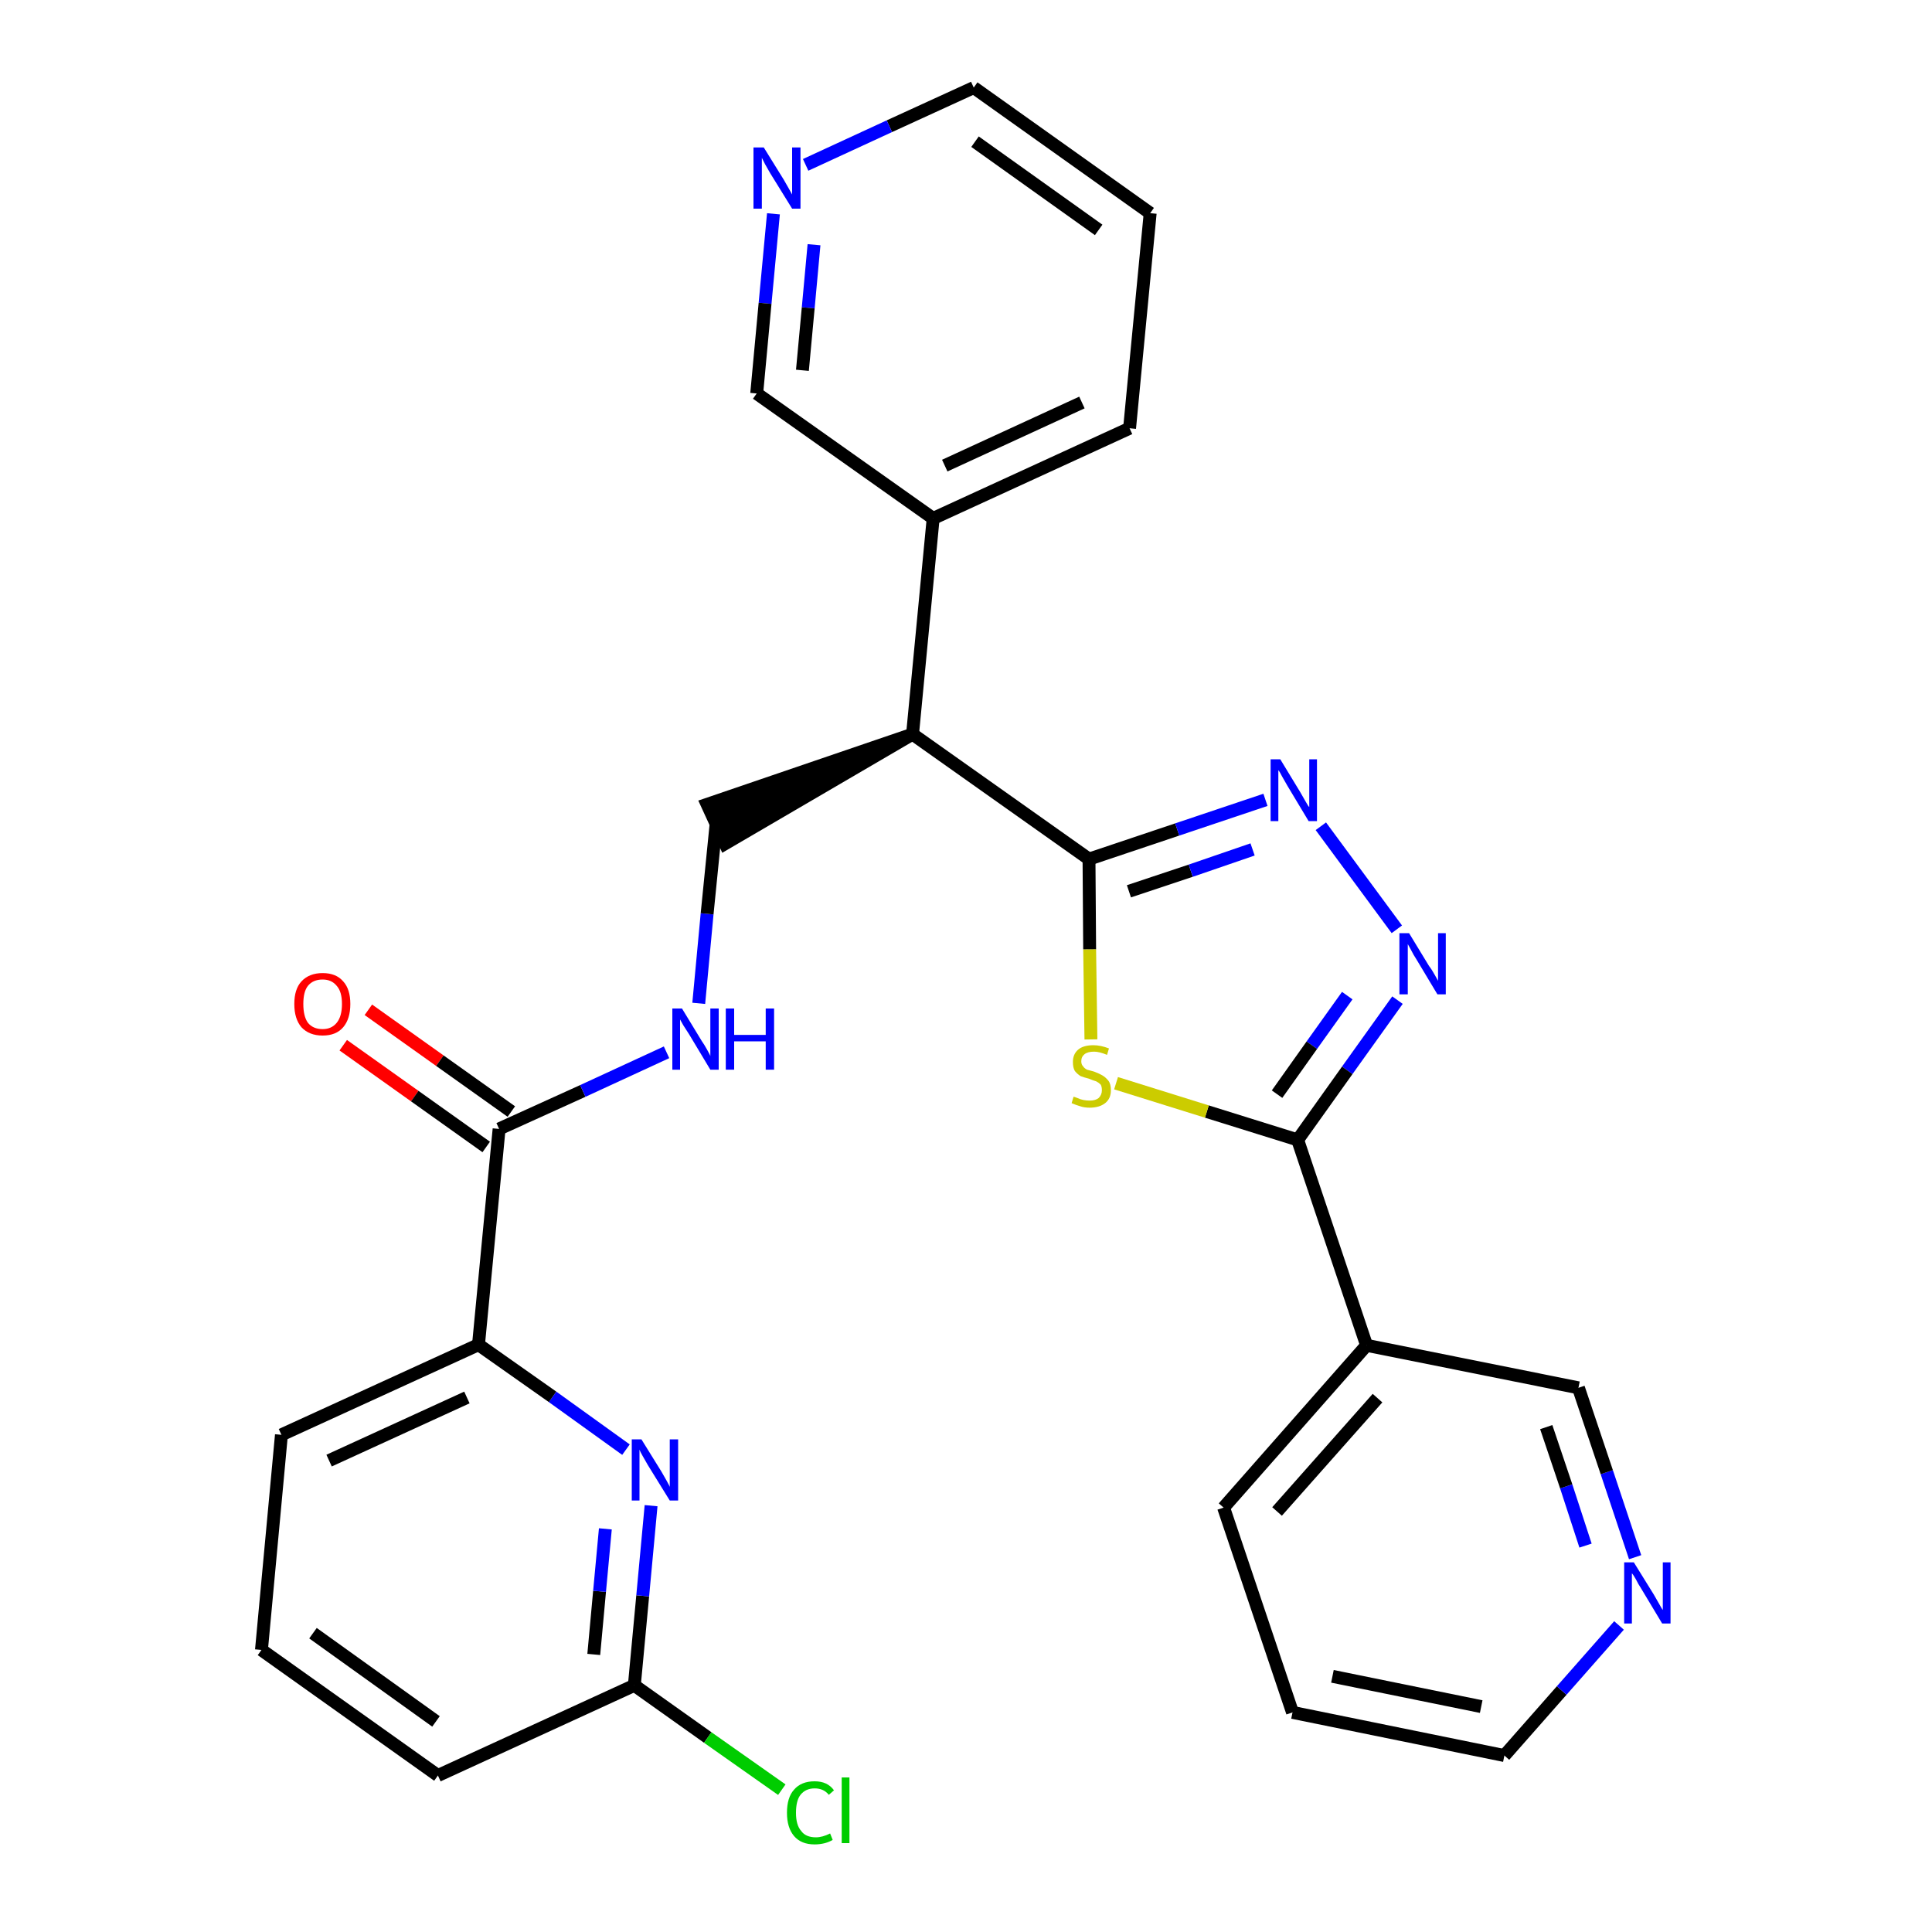 <?xml version='1.0' encoding='iso-8859-1'?>
<svg version='1.1' baseProfile='full'
              xmlns='http://www.w3.org/2000/svg'
                      xmlns:rdkit='http://www.rdkit.org/xml'
                      xmlns:xlink='http://www.w3.org/1999/xlink'
                  xml:space='preserve'
width='300px' height='300px' viewBox='0 0 300 300'>
<!-- END OF HEADER -->
<path class='bond-0 atom-0 atom-1' d='M 53.3,162.3 L 64.4,170.2' style='fill:none;fill-rule:evenodd;stroke:#FF0000;stroke-width:2.0px;stroke-linecap:butt;stroke-linejoin:miter;stroke-opacity:1' />
<path class='bond-0 atom-0 atom-1' d='M 64.4,170.2 L 75.5,178.1' style='fill:none;fill-rule:evenodd;stroke:#000000;stroke-width:2.0px;stroke-linecap:butt;stroke-linejoin:miter;stroke-opacity:1' />
<path class='bond-0 atom-0 atom-1' d='M 57.2,156.8 L 68.3,164.7' style='fill:none;fill-rule:evenodd;stroke:#FF0000;stroke-width:2.0px;stroke-linecap:butt;stroke-linejoin:miter;stroke-opacity:1' />
<path class='bond-0 atom-0 atom-1' d='M 68.3,164.7 L 79.4,172.6' style='fill:none;fill-rule:evenodd;stroke:#000000;stroke-width:2.0px;stroke-linecap:butt;stroke-linejoin:miter;stroke-opacity:1' />
<path class='bond-1 atom-1 atom-2' d='M 77.5,175.3 L 90.5,169.4' style='fill:none;fill-rule:evenodd;stroke:#000000;stroke-width:2.0px;stroke-linecap:butt;stroke-linejoin:miter;stroke-opacity:1' />
<path class='bond-1 atom-1 atom-2' d='M 90.5,169.4 L 103.5,163.4' style='fill:none;fill-rule:evenodd;stroke:#0000FF;stroke-width:2.0px;stroke-linecap:butt;stroke-linejoin:miter;stroke-opacity:1' />
<path class='bond-21 atom-1 atom-22' d='M 77.5,175.3 L 74.3,208.8' style='fill:none;fill-rule:evenodd;stroke:#000000;stroke-width:2.0px;stroke-linecap:butt;stroke-linejoin:miter;stroke-opacity:1' />
<path class='bond-2 atom-2 atom-3' d='M 108.5,155.8 L 109.8,141.9' style='fill:none;fill-rule:evenodd;stroke:#0000FF;stroke-width:2.0px;stroke-linecap:butt;stroke-linejoin:miter;stroke-opacity:1' />
<path class='bond-2 atom-2 atom-3' d='M 109.8,141.9 L 111.2,127.9' style='fill:none;fill-rule:evenodd;stroke:#000000;stroke-width:2.0px;stroke-linecap:butt;stroke-linejoin:miter;stroke-opacity:1' />
<path class='bond-3 atom-4 atom-3' d='M 141.7,114.0 L 109.8,124.9 L 112.6,131.0 Z' style='fill:#000000;fill-rule:evenodd;fill-opacity:1;stroke:#000000;stroke-width:2.0px;stroke-linecap:butt;stroke-linejoin:miter;stroke-opacity:1;' />
<path class='bond-4 atom-4 atom-5' d='M 141.7,114.0 L 144.9,80.5' style='fill:none;fill-rule:evenodd;stroke:#000000;stroke-width:2.0px;stroke-linecap:butt;stroke-linejoin:miter;stroke-opacity:1' />
<path class='bond-10 atom-4 atom-11' d='M 141.7,114.0 L 169.1,133.4' style='fill:none;fill-rule:evenodd;stroke:#000000;stroke-width:2.0px;stroke-linecap:butt;stroke-linejoin:miter;stroke-opacity:1' />
<path class='bond-5 atom-5 atom-6' d='M 144.9,80.5 L 175.4,66.5' style='fill:none;fill-rule:evenodd;stroke:#000000;stroke-width:2.0px;stroke-linecap:butt;stroke-linejoin:miter;stroke-opacity:1' />
<path class='bond-5 atom-5 atom-6' d='M 146.7,72.3 L 168.0,62.5' style='fill:none;fill-rule:evenodd;stroke:#000000;stroke-width:2.0px;stroke-linecap:butt;stroke-linejoin:miter;stroke-opacity:1' />
<path class='bond-28 atom-10 atom-5' d='M 117.5,61.1 L 144.9,80.5' style='fill:none;fill-rule:evenodd;stroke:#000000;stroke-width:2.0px;stroke-linecap:butt;stroke-linejoin:miter;stroke-opacity:1' />
<path class='bond-6 atom-6 atom-7' d='M 175.4,66.5 L 178.6,33.1' style='fill:none;fill-rule:evenodd;stroke:#000000;stroke-width:2.0px;stroke-linecap:butt;stroke-linejoin:miter;stroke-opacity:1' />
<path class='bond-7 atom-7 atom-8' d='M 178.6,33.1 L 151.2,13.6' style='fill:none;fill-rule:evenodd;stroke:#000000;stroke-width:2.0px;stroke-linecap:butt;stroke-linejoin:miter;stroke-opacity:1' />
<path class='bond-7 atom-7 atom-8' d='M 170.6,35.7 L 151.4,22.0' style='fill:none;fill-rule:evenodd;stroke:#000000;stroke-width:2.0px;stroke-linecap:butt;stroke-linejoin:miter;stroke-opacity:1' />
<path class='bond-8 atom-8 atom-9' d='M 151.2,13.6 L 138.1,19.6' style='fill:none;fill-rule:evenodd;stroke:#000000;stroke-width:2.0px;stroke-linecap:butt;stroke-linejoin:miter;stroke-opacity:1' />
<path class='bond-8 atom-8 atom-9' d='M 138.1,19.6 L 125.1,25.6' style='fill:none;fill-rule:evenodd;stroke:#0000FF;stroke-width:2.0px;stroke-linecap:butt;stroke-linejoin:miter;stroke-opacity:1' />
<path class='bond-9 atom-9 atom-10' d='M 120.1,33.2 L 118.8,47.1' style='fill:none;fill-rule:evenodd;stroke:#0000FF;stroke-width:2.0px;stroke-linecap:butt;stroke-linejoin:miter;stroke-opacity:1' />
<path class='bond-9 atom-9 atom-10' d='M 118.8,47.1 L 117.5,61.1' style='fill:none;fill-rule:evenodd;stroke:#000000;stroke-width:2.0px;stroke-linecap:butt;stroke-linejoin:miter;stroke-opacity:1' />
<path class='bond-9 atom-9 atom-10' d='M 126.4,38.0 L 125.5,47.8' style='fill:none;fill-rule:evenodd;stroke:#0000FF;stroke-width:2.0px;stroke-linecap:butt;stroke-linejoin:miter;stroke-opacity:1' />
<path class='bond-9 atom-9 atom-10' d='M 125.5,47.8 L 124.6,57.5' style='fill:none;fill-rule:evenodd;stroke:#000000;stroke-width:2.0px;stroke-linecap:butt;stroke-linejoin:miter;stroke-opacity:1' />
<path class='bond-11 atom-11 atom-12' d='M 169.1,133.4 L 182.8,128.8' style='fill:none;fill-rule:evenodd;stroke:#000000;stroke-width:2.0px;stroke-linecap:butt;stroke-linejoin:miter;stroke-opacity:1' />
<path class='bond-11 atom-11 atom-12' d='M 182.8,128.8 L 196.5,124.2' style='fill:none;fill-rule:evenodd;stroke:#0000FF;stroke-width:2.0px;stroke-linecap:butt;stroke-linejoin:miter;stroke-opacity:1' />
<path class='bond-11 atom-11 atom-12' d='M 175.3,138.4 L 184.9,135.2' style='fill:none;fill-rule:evenodd;stroke:#000000;stroke-width:2.0px;stroke-linecap:butt;stroke-linejoin:miter;stroke-opacity:1' />
<path class='bond-11 atom-11 atom-12' d='M 184.9,135.2 L 194.5,131.9' style='fill:none;fill-rule:evenodd;stroke:#0000FF;stroke-width:2.0px;stroke-linecap:butt;stroke-linejoin:miter;stroke-opacity:1' />
<path class='bond-29 atom-21 atom-11' d='M 169.4,161.4 L 169.2,147.4' style='fill:none;fill-rule:evenodd;stroke:#CCCC00;stroke-width:2.0px;stroke-linecap:butt;stroke-linejoin:miter;stroke-opacity:1' />
<path class='bond-29 atom-21 atom-11' d='M 169.2,147.4 L 169.1,133.4' style='fill:none;fill-rule:evenodd;stroke:#000000;stroke-width:2.0px;stroke-linecap:butt;stroke-linejoin:miter;stroke-opacity:1' />
<path class='bond-12 atom-12 atom-13' d='M 205.1,128.3 L 216.9,144.3' style='fill:none;fill-rule:evenodd;stroke:#0000FF;stroke-width:2.0px;stroke-linecap:butt;stroke-linejoin:miter;stroke-opacity:1' />
<path class='bond-13 atom-13 atom-14' d='M 217.0,155.3 L 209.2,166.2' style='fill:none;fill-rule:evenodd;stroke:#0000FF;stroke-width:2.0px;stroke-linecap:butt;stroke-linejoin:miter;stroke-opacity:1' />
<path class='bond-13 atom-13 atom-14' d='M 209.2,166.2 L 201.5,177.0' style='fill:none;fill-rule:evenodd;stroke:#000000;stroke-width:2.0px;stroke-linecap:butt;stroke-linejoin:miter;stroke-opacity:1' />
<path class='bond-13 atom-13 atom-14' d='M 209.2,154.6 L 203.7,162.3' style='fill:none;fill-rule:evenodd;stroke:#0000FF;stroke-width:2.0px;stroke-linecap:butt;stroke-linejoin:miter;stroke-opacity:1' />
<path class='bond-13 atom-13 atom-14' d='M 203.7,162.3 L 198.3,169.9' style='fill:none;fill-rule:evenodd;stroke:#000000;stroke-width:2.0px;stroke-linecap:butt;stroke-linejoin:miter;stroke-opacity:1' />
<path class='bond-14 atom-14 atom-15' d='M 201.5,177.0 L 212.2,208.9' style='fill:none;fill-rule:evenodd;stroke:#000000;stroke-width:2.0px;stroke-linecap:butt;stroke-linejoin:miter;stroke-opacity:1' />
<path class='bond-20 atom-14 atom-21' d='M 201.5,177.0 L 187.4,172.6' style='fill:none;fill-rule:evenodd;stroke:#000000;stroke-width:2.0px;stroke-linecap:butt;stroke-linejoin:miter;stroke-opacity:1' />
<path class='bond-20 atom-14 atom-21' d='M 187.4,172.6 L 173.3,168.2' style='fill:none;fill-rule:evenodd;stroke:#CCCC00;stroke-width:2.0px;stroke-linecap:butt;stroke-linejoin:miter;stroke-opacity:1' />
<path class='bond-15 atom-15 atom-16' d='M 212.2,208.9 L 190.0,234.1' style='fill:none;fill-rule:evenodd;stroke:#000000;stroke-width:2.0px;stroke-linecap:butt;stroke-linejoin:miter;stroke-opacity:1' />
<path class='bond-15 atom-15 atom-16' d='M 213.9,217.1 L 198.3,234.7' style='fill:none;fill-rule:evenodd;stroke:#000000;stroke-width:2.0px;stroke-linecap:butt;stroke-linejoin:miter;stroke-opacity:1' />
<path class='bond-31 atom-20 atom-15' d='M 245.1,215.5 L 212.2,208.9' style='fill:none;fill-rule:evenodd;stroke:#000000;stroke-width:2.0px;stroke-linecap:butt;stroke-linejoin:miter;stroke-opacity:1' />
<path class='bond-16 atom-16 atom-17' d='M 190.0,234.1 L 200.7,265.9' style='fill:none;fill-rule:evenodd;stroke:#000000;stroke-width:2.0px;stroke-linecap:butt;stroke-linejoin:miter;stroke-opacity:1' />
<path class='bond-17 atom-17 atom-18' d='M 200.7,265.9 L 233.6,272.6' style='fill:none;fill-rule:evenodd;stroke:#000000;stroke-width:2.0px;stroke-linecap:butt;stroke-linejoin:miter;stroke-opacity:1' />
<path class='bond-17 atom-17 atom-18' d='M 206.9,260.3 L 230.0,265.0' style='fill:none;fill-rule:evenodd;stroke:#000000;stroke-width:2.0px;stroke-linecap:butt;stroke-linejoin:miter;stroke-opacity:1' />
<path class='bond-18 atom-18 atom-19' d='M 233.6,272.6 L 242.5,262.5' style='fill:none;fill-rule:evenodd;stroke:#000000;stroke-width:2.0px;stroke-linecap:butt;stroke-linejoin:miter;stroke-opacity:1' />
<path class='bond-18 atom-18 atom-19' d='M 242.5,262.5 L 251.4,252.4' style='fill:none;fill-rule:evenodd;stroke:#0000FF;stroke-width:2.0px;stroke-linecap:butt;stroke-linejoin:miter;stroke-opacity:1' />
<path class='bond-19 atom-19 atom-20' d='M 253.9,241.8 L 249.5,228.6' style='fill:none;fill-rule:evenodd;stroke:#0000FF;stroke-width:2.0px;stroke-linecap:butt;stroke-linejoin:miter;stroke-opacity:1' />
<path class='bond-19 atom-19 atom-20' d='M 249.5,228.6 L 245.1,215.5' style='fill:none;fill-rule:evenodd;stroke:#000000;stroke-width:2.0px;stroke-linecap:butt;stroke-linejoin:miter;stroke-opacity:1' />
<path class='bond-19 atom-19 atom-20' d='M 246.2,240.0 L 243.2,230.8' style='fill:none;fill-rule:evenodd;stroke:#0000FF;stroke-width:2.0px;stroke-linecap:butt;stroke-linejoin:miter;stroke-opacity:1' />
<path class='bond-19 atom-19 atom-20' d='M 243.2,230.8 L 240.1,221.6' style='fill:none;fill-rule:evenodd;stroke:#000000;stroke-width:2.0px;stroke-linecap:butt;stroke-linejoin:miter;stroke-opacity:1' />
<path class='bond-22 atom-22 atom-23' d='M 74.3,208.8 L 43.7,222.8' style='fill:none;fill-rule:evenodd;stroke:#000000;stroke-width:2.0px;stroke-linecap:butt;stroke-linejoin:miter;stroke-opacity:1' />
<path class='bond-22 atom-22 atom-23' d='M 72.5,217.0 L 51.1,226.8' style='fill:none;fill-rule:evenodd;stroke:#000000;stroke-width:2.0px;stroke-linecap:butt;stroke-linejoin:miter;stroke-opacity:1' />
<path class='bond-30 atom-28 atom-22' d='M 97.2,225.1 L 85.8,216.9' style='fill:none;fill-rule:evenodd;stroke:#0000FF;stroke-width:2.0px;stroke-linecap:butt;stroke-linejoin:miter;stroke-opacity:1' />
<path class='bond-30 atom-28 atom-22' d='M 85.8,216.9 L 74.3,208.8' style='fill:none;fill-rule:evenodd;stroke:#000000;stroke-width:2.0px;stroke-linecap:butt;stroke-linejoin:miter;stroke-opacity:1' />
<path class='bond-23 atom-23 atom-24' d='M 43.7,222.8 L 40.6,256.2' style='fill:none;fill-rule:evenodd;stroke:#000000;stroke-width:2.0px;stroke-linecap:butt;stroke-linejoin:miter;stroke-opacity:1' />
<path class='bond-24 atom-24 atom-25' d='M 40.6,256.2 L 68.0,275.7' style='fill:none;fill-rule:evenodd;stroke:#000000;stroke-width:2.0px;stroke-linecap:butt;stroke-linejoin:miter;stroke-opacity:1' />
<path class='bond-24 atom-24 atom-25' d='M 48.6,253.6 L 67.7,267.3' style='fill:none;fill-rule:evenodd;stroke:#000000;stroke-width:2.0px;stroke-linecap:butt;stroke-linejoin:miter;stroke-opacity:1' />
<path class='bond-25 atom-25 atom-26' d='M 68.0,275.7 L 98.5,261.7' style='fill:none;fill-rule:evenodd;stroke:#000000;stroke-width:2.0px;stroke-linecap:butt;stroke-linejoin:miter;stroke-opacity:1' />
<path class='bond-26 atom-26 atom-27' d='M 98.5,261.7 L 109.9,269.8' style='fill:none;fill-rule:evenodd;stroke:#000000;stroke-width:2.0px;stroke-linecap:butt;stroke-linejoin:miter;stroke-opacity:1' />
<path class='bond-26 atom-26 atom-27' d='M 109.9,269.8 L 121.4,277.9' style='fill:none;fill-rule:evenodd;stroke:#00CC00;stroke-width:2.0px;stroke-linecap:butt;stroke-linejoin:miter;stroke-opacity:1' />
<path class='bond-27 atom-26 atom-28' d='M 98.5,261.7 L 99.8,247.8' style='fill:none;fill-rule:evenodd;stroke:#000000;stroke-width:2.0px;stroke-linecap:butt;stroke-linejoin:miter;stroke-opacity:1' />
<path class='bond-27 atom-26 atom-28' d='M 99.8,247.8 L 101.1,233.8' style='fill:none;fill-rule:evenodd;stroke:#0000FF;stroke-width:2.0px;stroke-linecap:butt;stroke-linejoin:miter;stroke-opacity:1' />
<path class='bond-27 atom-26 atom-28' d='M 92.2,256.9 L 93.1,247.1' style='fill:none;fill-rule:evenodd;stroke:#000000;stroke-width:2.0px;stroke-linecap:butt;stroke-linejoin:miter;stroke-opacity:1' />
<path class='bond-27 atom-26 atom-28' d='M 93.1,247.1 L 94.0,237.4' style='fill:none;fill-rule:evenodd;stroke:#0000FF;stroke-width:2.0px;stroke-linecap:butt;stroke-linejoin:miter;stroke-opacity:1' />
<path  class='atom-0' d='M 45.7 155.9
Q 45.7 153.6, 46.8 152.4
Q 48.0 151.1, 50.1 151.1
Q 52.2 151.1, 53.3 152.4
Q 54.4 153.6, 54.4 155.9
Q 54.4 158.2, 53.3 159.5
Q 52.2 160.8, 50.1 160.8
Q 48.0 160.8, 46.8 159.5
Q 45.7 158.2, 45.7 155.9
M 50.1 159.8
Q 51.5 159.8, 52.3 158.8
Q 53.1 157.8, 53.1 155.9
Q 53.1 154.0, 52.3 153.1
Q 51.5 152.1, 50.1 152.1
Q 48.6 152.1, 47.8 153.1
Q 47.1 154.0, 47.1 155.9
Q 47.1 157.8, 47.8 158.8
Q 48.6 159.8, 50.1 159.8
' fill='#FF0000'/>
<path  class='atom-2' d='M 105.9 156.6
L 109.0 161.7
Q 109.3 162.1, 109.8 163.0
Q 110.3 163.9, 110.3 164.0
L 110.3 156.6
L 111.6 156.6
L 111.6 166.1
L 110.3 166.1
L 107.0 160.6
Q 106.6 160.0, 106.1 159.2
Q 105.7 158.5, 105.6 158.3
L 105.6 166.1
L 104.4 166.1
L 104.4 156.6
L 105.9 156.6
' fill='#0000FF'/>
<path  class='atom-2' d='M 112.7 156.6
L 114.0 156.6
L 114.0 160.7
L 118.9 160.7
L 118.9 156.6
L 120.2 156.6
L 120.2 166.1
L 118.9 166.1
L 118.9 161.7
L 114.0 161.7
L 114.0 166.1
L 112.7 166.1
L 112.7 156.6
' fill='#0000FF'/>
<path  class='atom-9' d='M 118.6 22.9
L 121.7 27.9
Q 122.0 28.4, 122.5 29.3
Q 123.0 30.2, 123.0 30.2
L 123.0 22.9
L 124.3 22.9
L 124.3 32.4
L 123.0 32.4
L 119.6 26.9
Q 119.2 26.2, 118.8 25.5
Q 118.4 24.7, 118.3 24.5
L 118.3 32.4
L 117.0 32.4
L 117.0 22.9
L 118.6 22.9
' fill='#0000FF'/>
<path  class='atom-12' d='M 198.8 117.9
L 201.9 123.0
Q 202.2 123.5, 202.7 124.4
Q 203.2 125.3, 203.3 125.3
L 203.3 117.9
L 204.5 117.9
L 204.5 127.5
L 203.2 127.5
L 199.9 122.0
Q 199.5 121.3, 199.1 120.6
Q 198.7 119.8, 198.5 119.6
L 198.5 127.5
L 197.3 127.5
L 197.3 117.9
L 198.8 117.9
' fill='#0000FF'/>
<path  class='atom-13' d='M 218.8 144.9
L 221.9 150.0
Q 222.3 150.5, 222.8 151.4
Q 223.3 152.3, 223.3 152.3
L 223.3 144.9
L 224.5 144.9
L 224.5 154.4
L 223.2 154.4
L 219.9 148.9
Q 219.5 148.3, 219.1 147.5
Q 218.7 146.8, 218.6 146.6
L 218.6 154.4
L 217.3 154.4
L 217.3 144.9
L 218.8 144.9
' fill='#0000FF'/>
<path  class='atom-19' d='M 253.7 242.6
L 256.8 247.6
Q 257.1 248.1, 257.6 249.0
Q 258.1 249.9, 258.2 250.0
L 258.2 242.6
L 259.4 242.6
L 259.4 252.1
L 258.1 252.1
L 254.8 246.6
Q 254.4 246.0, 254.0 245.2
Q 253.6 244.5, 253.4 244.3
L 253.4 252.1
L 252.2 252.1
L 252.2 242.6
L 253.7 242.6
' fill='#0000FF'/>
<path  class='atom-21' d='M 166.7 170.3
Q 166.8 170.3, 167.3 170.5
Q 167.7 170.7, 168.2 170.8
Q 168.7 170.9, 169.2 170.9
Q 170.1 170.9, 170.6 170.5
Q 171.1 170.0, 171.1 169.3
Q 171.1 168.7, 170.9 168.4
Q 170.6 168.1, 170.2 167.9
Q 169.8 167.8, 169.1 167.5
Q 168.3 167.3, 167.8 167.1
Q 167.3 166.8, 166.9 166.3
Q 166.6 165.8, 166.6 164.9
Q 166.6 163.7, 167.4 163.0
Q 168.2 162.3, 169.8 162.3
Q 170.9 162.3, 172.2 162.8
L 171.9 163.8
Q 170.7 163.3, 169.9 163.3
Q 168.9 163.3, 168.4 163.7
Q 167.9 164.1, 167.9 164.8
Q 167.9 165.3, 168.2 165.6
Q 168.4 165.9, 168.8 166.1
Q 169.2 166.2, 169.9 166.4
Q 170.7 166.7, 171.2 167.0
Q 171.7 167.3, 172.1 167.8
Q 172.5 168.3, 172.5 169.3
Q 172.5 170.6, 171.6 171.3
Q 170.7 172.0, 169.2 172.0
Q 168.4 172.0, 167.8 171.8
Q 167.1 171.6, 166.4 171.3
L 166.7 170.3
' fill='#CCCC00'/>
<path  class='atom-27' d='M 122.2 281.5
Q 122.2 279.1, 123.3 277.9
Q 124.4 276.6, 126.5 276.6
Q 128.5 276.6, 129.5 278.0
L 128.7 278.7
Q 127.9 277.7, 126.5 277.7
Q 125.1 277.7, 124.3 278.7
Q 123.6 279.6, 123.6 281.5
Q 123.6 283.4, 124.4 284.3
Q 125.1 285.3, 126.7 285.3
Q 127.7 285.3, 128.9 284.7
L 129.3 285.7
Q 128.8 286.0, 128.1 286.2
Q 127.3 286.4, 126.5 286.4
Q 124.4 286.4, 123.3 285.1
Q 122.2 283.8, 122.2 281.5
' fill='#00CC00'/>
<path  class='atom-27' d='M 130.7 276.0
L 131.9 276.0
L 131.9 286.2
L 130.7 286.2
L 130.7 276.0
' fill='#00CC00'/>
<path  class='atom-28' d='M 99.6 223.5
L 102.7 228.5
Q 103.0 229.0, 103.5 229.9
Q 104.0 230.8, 104.0 230.9
L 104.0 223.5
L 105.3 223.5
L 105.3 233.0
L 104.0 233.0
L 100.6 227.5
Q 100.2 226.8, 99.8 226.1
Q 99.4 225.4, 99.3 225.1
L 99.3 233.0
L 98.1 233.0
L 98.1 223.5
L 99.6 223.5
' fill='#0000FF'/>
</svg>
